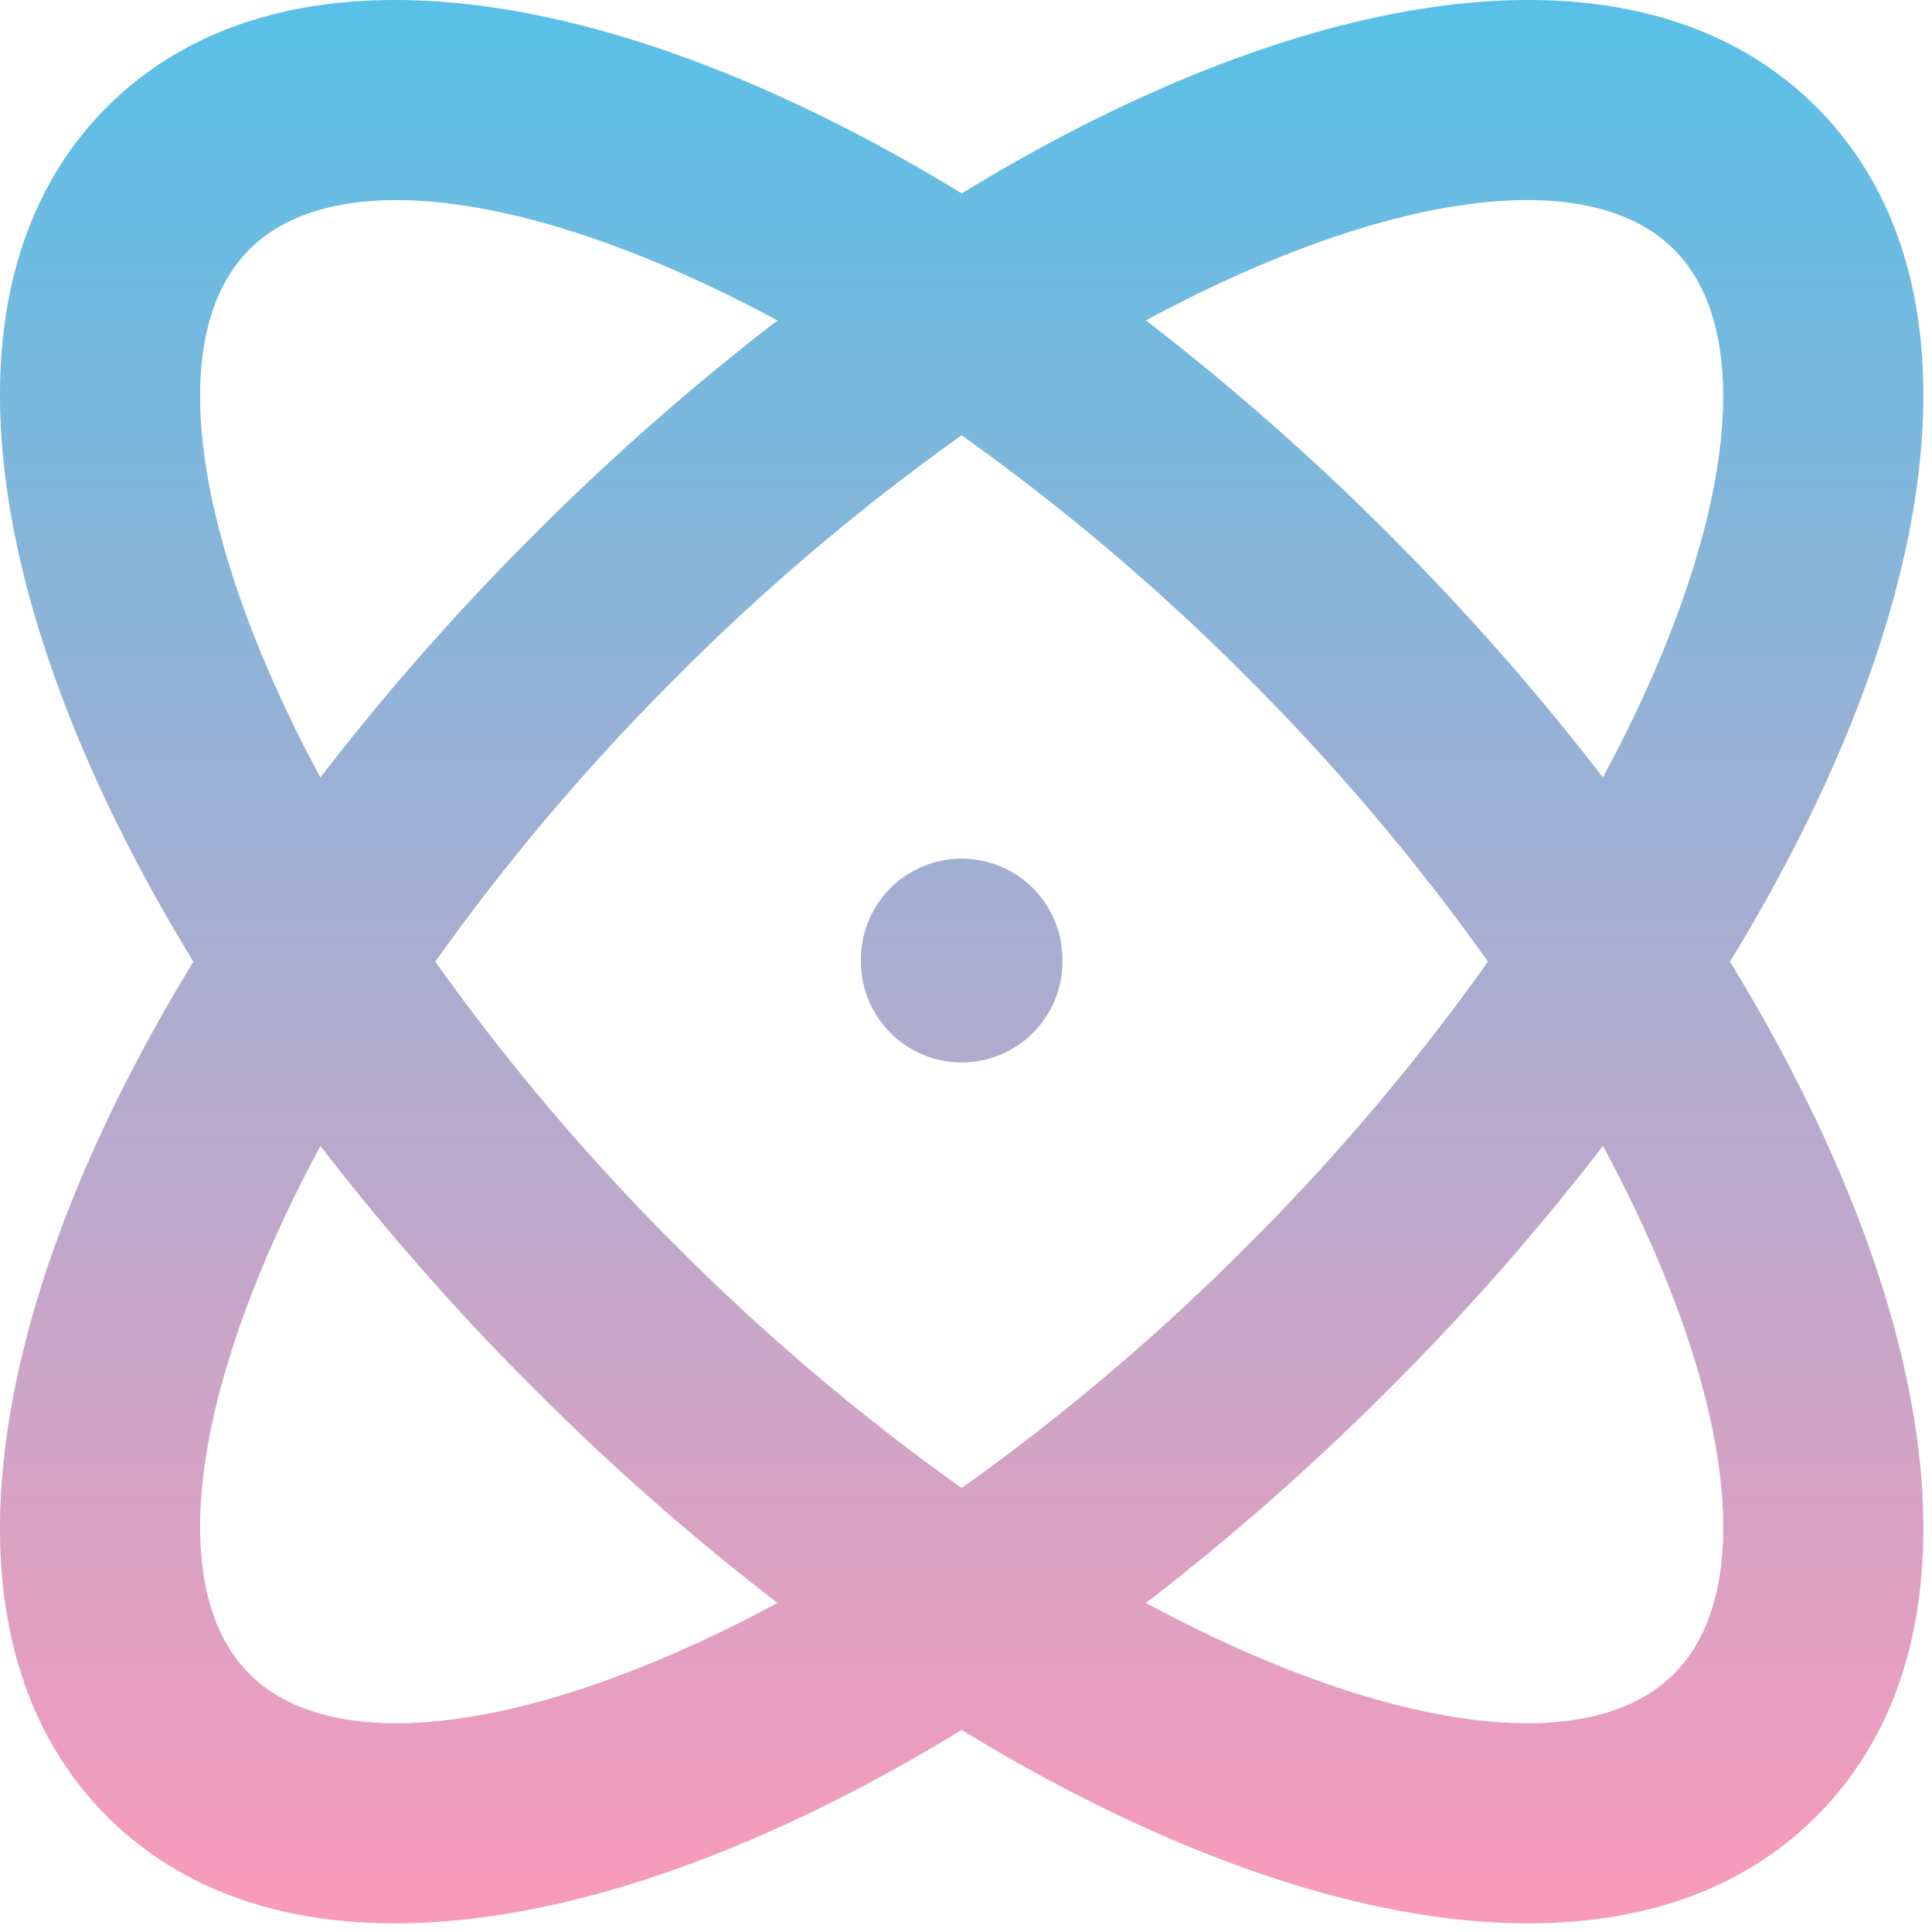 <svg width="36" height="36" fill="none" xmlns="http://www.w3.org/2000/svg"><path fill-rule="evenodd" clip-rule="evenodd" d="M32.236 17.92c3.928 6.423 4.914 12.62 1.61 15.925-3.306 3.305-9.503 2.319-15.926-1.61-6.424 3.929-12.621 4.915-15.926 1.61-3.305-3.305-2.318-9.502 1.61-15.925-3.928-6.424-4.915-12.621-1.61-15.926 3.305-3.305 9.502-2.318 15.926 1.61 6.423-3.928 12.62-4.915 15.925-1.61 3.305 3.305 2.319 9.502-1.61 15.926zM12.61 12.61a41.369 41.369 0 015.309-4.499 41.373 41.373 0 015.308 4.499 41.375 41.375 0 014.5 5.309 41.367 41.367 0 01-4.5 5.308 41.374 41.374 0 01-5.308 4.5 41.369 41.369 0 01-5.309-4.5 41.36 41.36 0 01-4.499-5.308 41.374 41.374 0 014.5-5.309zm13.271-2.654a46.46 46.46 0 013.987 4.53c2.375-4.412 2.939-8.222 1.322-9.839-1.617-1.617-5.427-1.052-9.838 1.323a46.456 46.456 0 014.53 3.986zM14.486 29.869c-4.41 2.375-8.22 2.939-9.838 1.322-1.617-1.617-1.053-5.427 1.323-9.838a46.454 46.454 0 003.986 4.53 46.466 46.466 0 004.53 3.986zm6.867 0a46.437 46.437 0 004.53-3.987 46.437 46.437 0 003.986-4.529c2.375 4.41 2.939 8.221 1.322 9.838-1.617 1.617-5.427 1.053-9.838-1.322zM14.486 5.97c-4.41-2.374-8.22-2.939-9.838-1.322-1.617 1.617-1.053 5.427 1.322 9.838a46.45 46.45 0 013.987-4.53 46.46 46.46 0 014.53-3.986zm5.31 11.95a1.877 1.877 0 10-3.753 0 1.877 1.877 0 003.754 0z" fill="url(#paint0_linear)"/><defs><linearGradient id="paint0_linear" x1="17.92" y1="0" x2="17.92" y2="35.839" gradientUnits="userSpaceOnUse"><stop stop-color="#58C0E7"/><stop offset="1" stop-color="#FA9ABA"/></linearGradient></defs></svg>